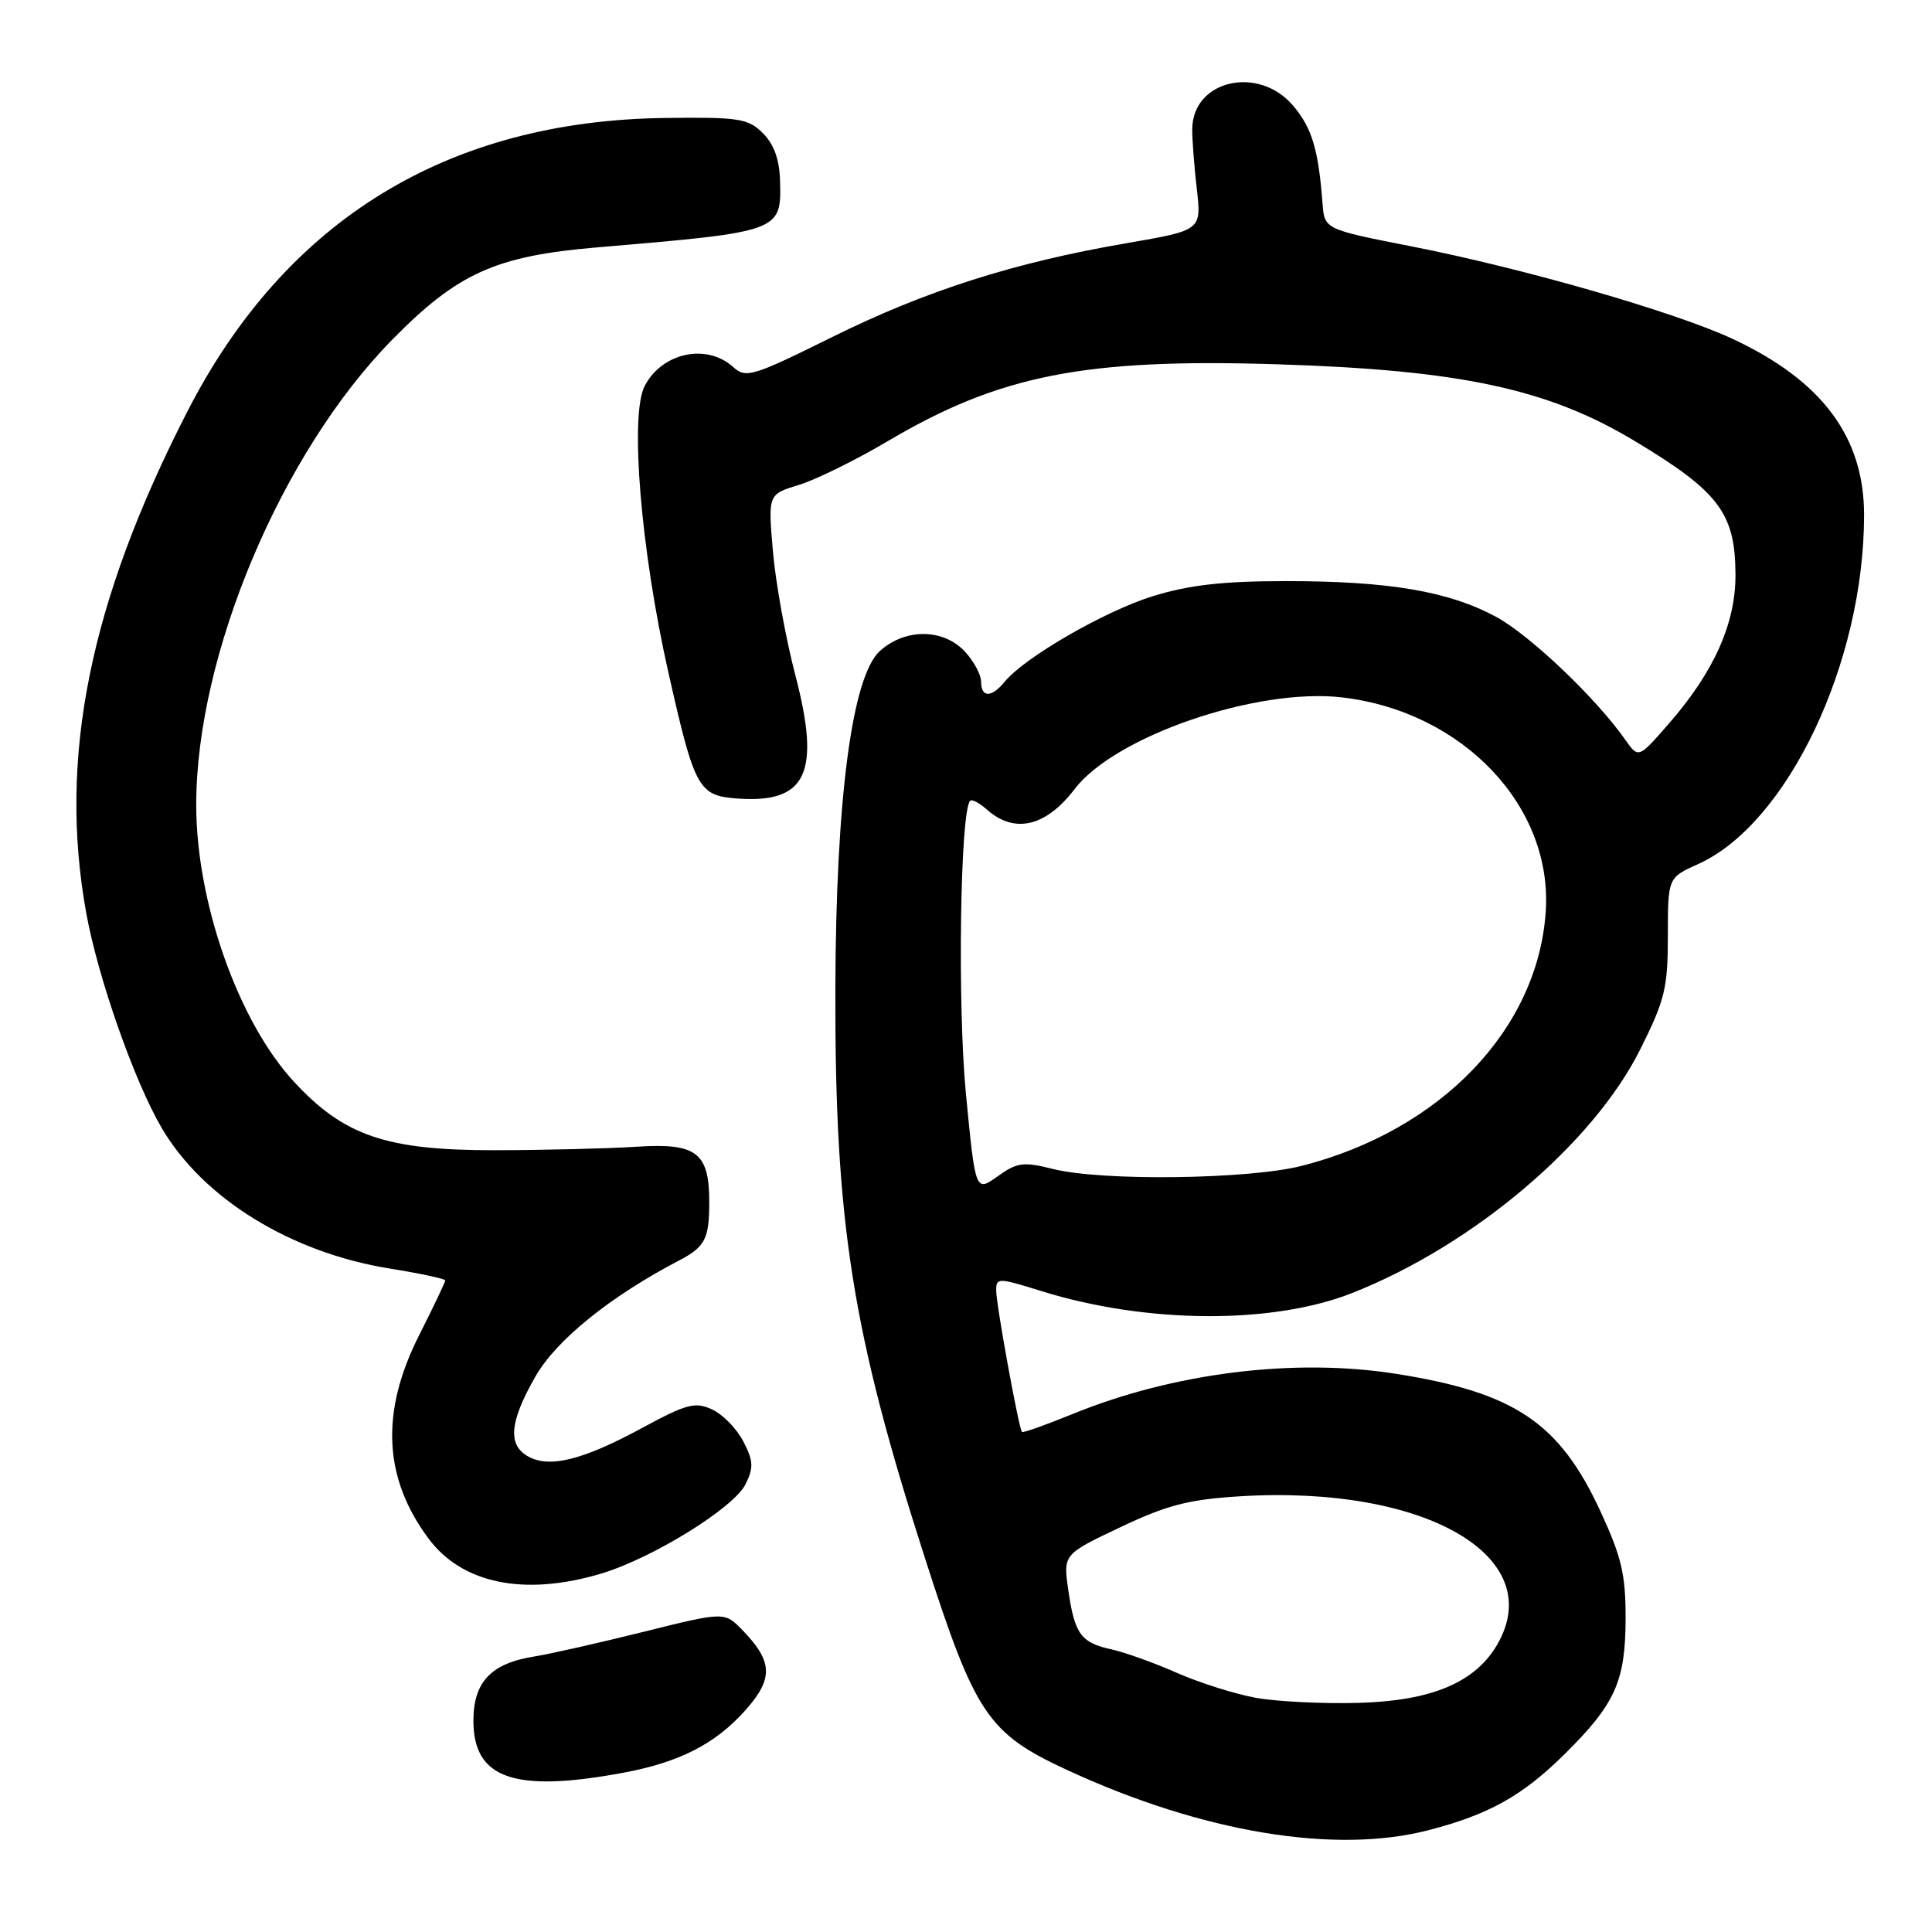 <?xml version="1.0" encoding="UTF-8" standalone="no"?>
<!DOCTYPE svg PUBLIC "-//W3C//DTD SVG 1.1//EN" "http://www.w3.org/Graphics/SVG/1.1/DTD/svg11.dtd" >
<svg xmlns="http://www.w3.org/2000/svg" xmlns:xlink="http://www.w3.org/1999/xlink" version="1.1" viewBox="0 0 256 256">
 <g >
 <path fill="currentColor"
d=" M 189.32 242.50 C 197.33 240.42 201.73 237.95 207.30 232.45 C 214.03 225.79 215.38 222.80 215.40 214.50 C 215.42 208.64 214.87 206.32 212.05 200.22 C 206.62 188.50 200.69 184.52 185.00 182.04 C 171.50 179.91 155.51 181.90 142.08 187.38 C 138.55 188.82 135.55 189.88 135.42 189.75 C 135.00 189.32 132.00 172.88 132.00 170.99 C 132.00 169.29 132.27 169.29 138.00 171.08 C 151.92 175.41 168.62 175.51 179.20 171.32 C 195.20 165.00 211.08 151.56 217.33 139.07 C 220.61 132.52 221.00 130.90 221.00 124.02 C 221.00 116.30 221.00 116.30 225.02 114.49 C 236.86 109.15 247.00 87.80 247.00 68.23 C 247.00 57.89 241.41 50.41 229.55 44.89 C 221.88 41.32 201.89 35.56 187.00 32.64 C 175.50 30.38 175.50 30.38 175.24 26.94 C 174.70 19.83 173.85 16.97 171.37 14.03 C 166.80 8.60 158.05 10.59 157.98 17.08 C 157.96 18.41 158.23 21.98 158.58 25.01 C 159.21 30.51 159.21 30.51 149.35 32.21 C 134.41 34.77 122.68 38.51 110.23 44.68 C 99.69 49.90 98.83 50.16 97.15 48.63 C 93.63 45.45 87.72 46.72 85.42 51.15 C 83.43 55.00 84.91 72.89 88.55 89.04 C 92.05 104.56 92.53 105.43 97.72 105.81 C 106.88 106.47 108.78 102.44 105.39 89.48 C 104.10 84.54 102.76 77.12 102.41 73.00 C 101.77 65.50 101.77 65.50 105.84 64.26 C 108.08 63.58 113.38 60.97 117.61 58.47 C 132.45 49.69 143.72 47.47 169.25 48.27 C 193.46 49.03 205.05 51.51 216.50 58.37 C 227.75 65.12 229.91 67.96 229.96 76.05 C 230.01 82.59 227.11 89.06 221.03 96.00 C 217.10 100.50 217.10 100.50 215.34 98.00 C 211.49 92.50 202.73 84.17 198.25 81.74 C 191.98 78.35 184.07 77.00 170.42 77.00 C 162.06 77.00 157.58 77.51 152.78 78.99 C 146.43 80.95 135.78 87.09 133.13 90.33 C 131.37 92.47 130.00 92.47 130.00 90.31 C 130.00 89.39 129.02 87.59 127.83 86.31 C 124.97 83.27 119.95 83.24 116.60 86.25 C 112.90 89.57 110.76 105.81 110.69 131.00 C 110.61 161.94 112.88 176.39 122.57 206.48 C 129.24 227.23 130.90 229.69 141.50 234.58 C 159.35 242.82 176.94 245.73 189.32 242.50 Z  M 82.53 234.91 C 90.09 233.51 94.88 231.04 98.89 226.48 C 102.49 222.38 102.38 220.14 98.40 216.02 C 96.00 213.55 96.00 213.55 85.25 216.23 C 79.34 217.70 72.84 219.17 70.82 219.49 C 65.08 220.39 62.73 222.86 62.73 228.00 C 62.73 235.69 68.13 237.57 82.53 234.91 Z  M 79.59 208.53 C 86.40 206.51 97.23 199.82 98.79 196.66 C 99.88 194.47 99.83 193.57 98.49 190.99 C 97.62 189.30 95.75 187.39 94.34 186.75 C 92.10 185.72 90.96 186.03 85.14 189.18 C 77.31 193.43 72.90 194.55 70.06 193.03 C 67.23 191.52 67.49 188.42 70.96 182.37 C 73.73 177.54 80.88 171.77 90.00 167.01 C 93.40 165.23 93.97 164.16 93.98 159.44 C 94.01 152.72 92.34 151.42 84.33 151.95 C 80.57 152.19 72.10 152.40 65.50 152.41 C 51.16 152.42 45.56 150.50 38.92 143.30 C 31.56 135.32 26.00 119.54 26.00 106.64 C 26.00 86.73 37.30 59.92 52.00 44.98 C 60.65 36.19 65.67 33.93 79.00 32.79 C 103.47 30.72 103.54 30.69 103.36 23.99 C 103.29 21.14 102.56 19.12 101.09 17.65 C 99.13 15.70 97.94 15.51 88.22 15.63 C 59.32 15.97 37.86 29.13 24.84 54.50 C 11.87 79.76 7.70 100.43 11.43 121.00 C 12.99 129.58 17.79 143.25 21.42 149.45 C 26.91 158.82 38.50 165.97 51.65 168.09 C 55.69 168.74 59.00 169.45 59.00 169.66 C 59.00 169.88 57.43 173.18 55.50 177.00 C 50.40 187.13 50.81 195.83 56.77 203.85 C 61.22 209.85 69.46 211.54 79.59 208.53 Z  M 166.46 224.98 C 163.69 224.48 158.97 222.99 155.96 221.67 C 152.96 220.34 149.07 218.95 147.32 218.56 C 143.23 217.67 142.40 216.55 141.56 210.73 C 140.87 205.96 140.87 205.96 148.44 202.37 C 154.62 199.43 157.50 198.69 164.25 198.27 C 188.84 196.75 205.27 206.26 198.34 218.00 C 195.41 222.97 189.62 225.38 180.00 225.64 C 175.33 225.77 169.23 225.47 166.46 224.98 Z  M 127.98 144.84 C 126.86 133.10 127.23 107.43 128.55 106.11 C 128.79 105.87 129.78 106.39 130.74 107.25 C 134.41 110.53 138.57 109.56 142.40 104.55 C 147.75 97.53 166.57 91.09 177.85 92.41 C 193.90 94.30 205.83 106.91 204.81 120.92 C 203.69 136.46 190.89 149.76 172.54 154.47 C 165.50 156.28 145.98 156.53 139.50 154.89 C 135.60 153.91 134.77 154.02 132.18 155.88 C 129.25 157.96 129.25 157.96 127.98 144.84 Z "/>
</g>
</svg>